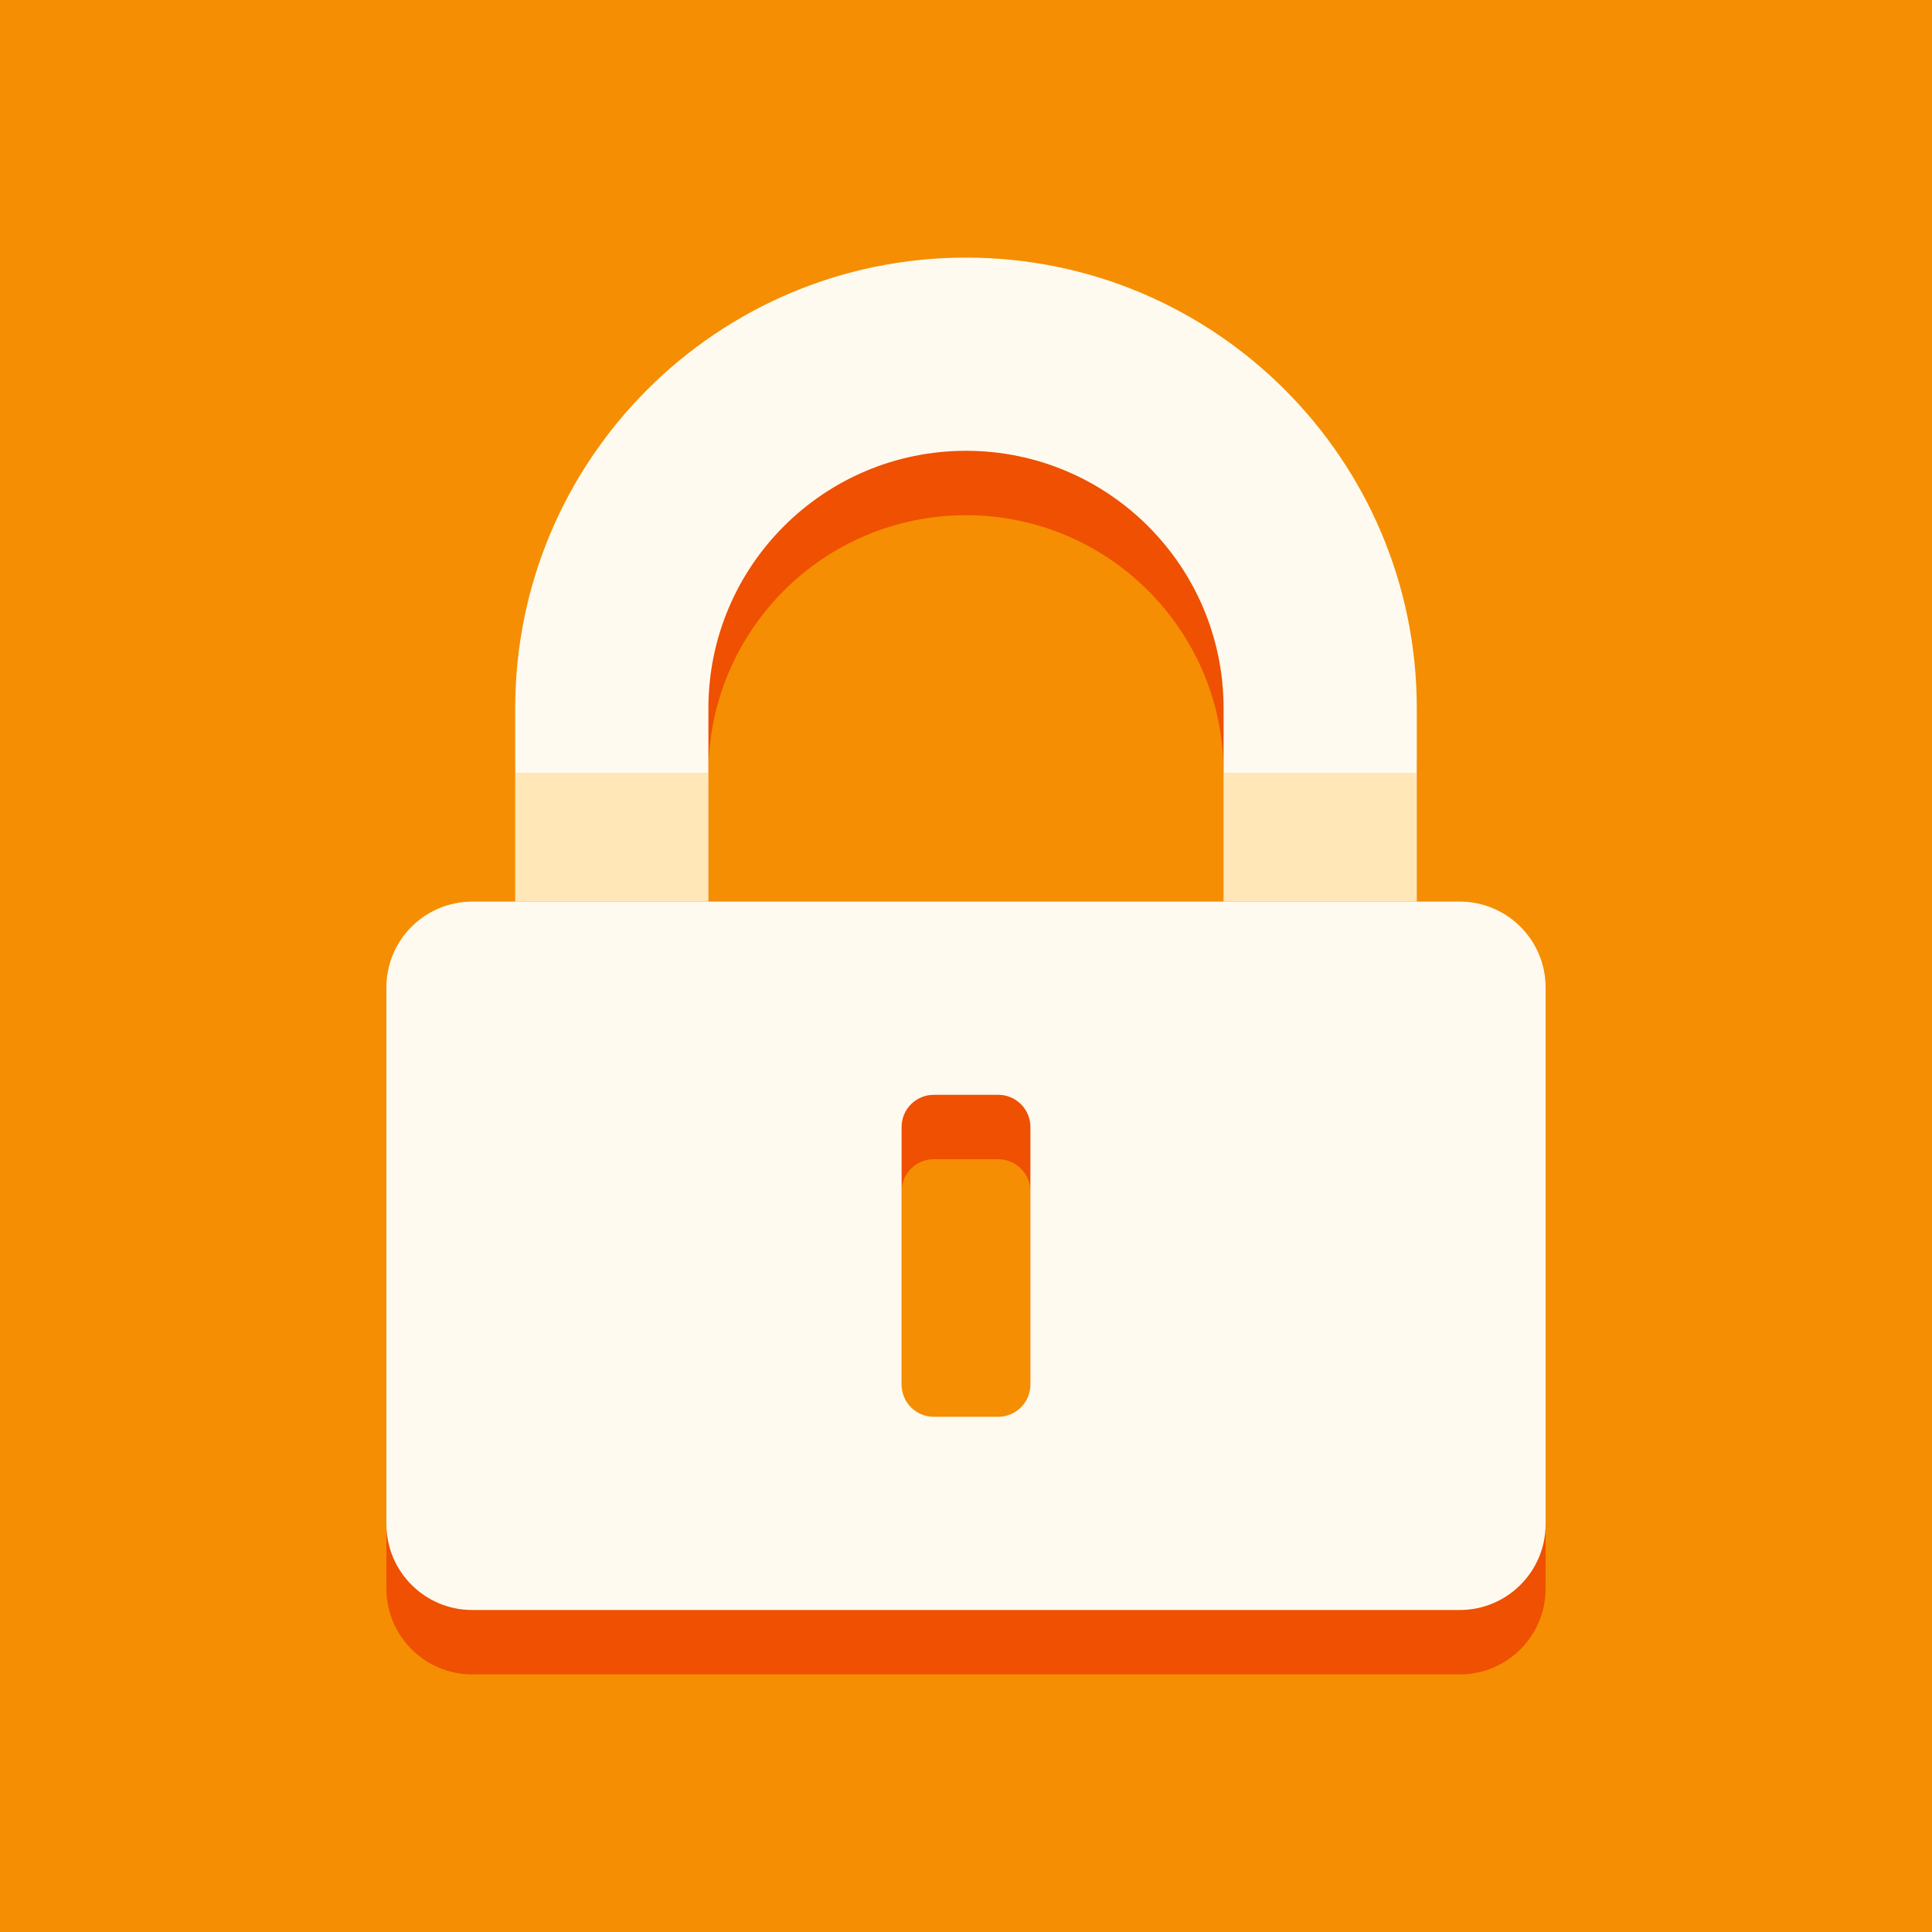 <svg width="30" height="30" viewBox="0 0 30 30" fill="none" xmlns="http://www.w3.org/2000/svg">
<rect width="30" height="30" fill="#F58E02"/>
<path fill-rule="evenodd" clip-rule="evenodd" d="M8 12C8 8.134 11.134 5 15 5C18.866 5 22 8.134 22 12V14.333C22 14.701 22.299 15 22.667 15V15C23.403 15 24 15.597 24 16.333V24.667C24 25.403 23.403 26 22.667 26H7.333C6.597 26 6 25.403 6 24.667V16.333C6 15.597 6.597 15 7.333 15V15C7.702 15 8 14.701 8 14.333V12ZM11 14C11 14.552 11.448 15 12 15H18C18.552 15 19 14.552 19 14V12C19 9.791 17.209 8 15 8C12.791 8 11 9.791 11 12V14ZM14 18.5C14 18.224 14.224 18 14.5 18H15.5C15.776 18 16 18.224 16 18.5V22.5C16 22.776 15.776 23 15.5 23H14.5C14.224 23 14 22.776 14 22.5V18.5Z" fill="#EF5001"/>
<path fill-rule="evenodd" clip-rule="evenodd" d="M15 4C11.134 4 8 7.134 8 11V14H11V11C11 8.791 12.791 7 15 7C17.209 7 19 8.791 19 11V14H22V11C22 7.134 18.866 4 15 4Z" fill="#FFFAEF"/>
<path fill-rule="evenodd" clip-rule="evenodd" d="M7.333 14C6.597 14 6 14.597 6 15.333V23.667C6 24.403 6.597 25 7.333 25H22.667C23.403 25 24 24.403 24 23.667V15.333C24 14.597 23.403 14 22.667 14H7.333ZM14.5 17C14.224 17 14 17.224 14 17.5V21.5C14 21.776 14.224 22 14.5 22H15.5C15.776 22 16 21.776 16 21.5V17.5C16 17.224 15.776 17 15.5 17H14.5Z" fill="#FFFAEF"/>
<path opacity="0.5" fill-rule="evenodd" clip-rule="evenodd" d="M11 12H8V14H11V12ZM22 12H19V14H22V12Z" fill="#FFD480"/>
</svg>
